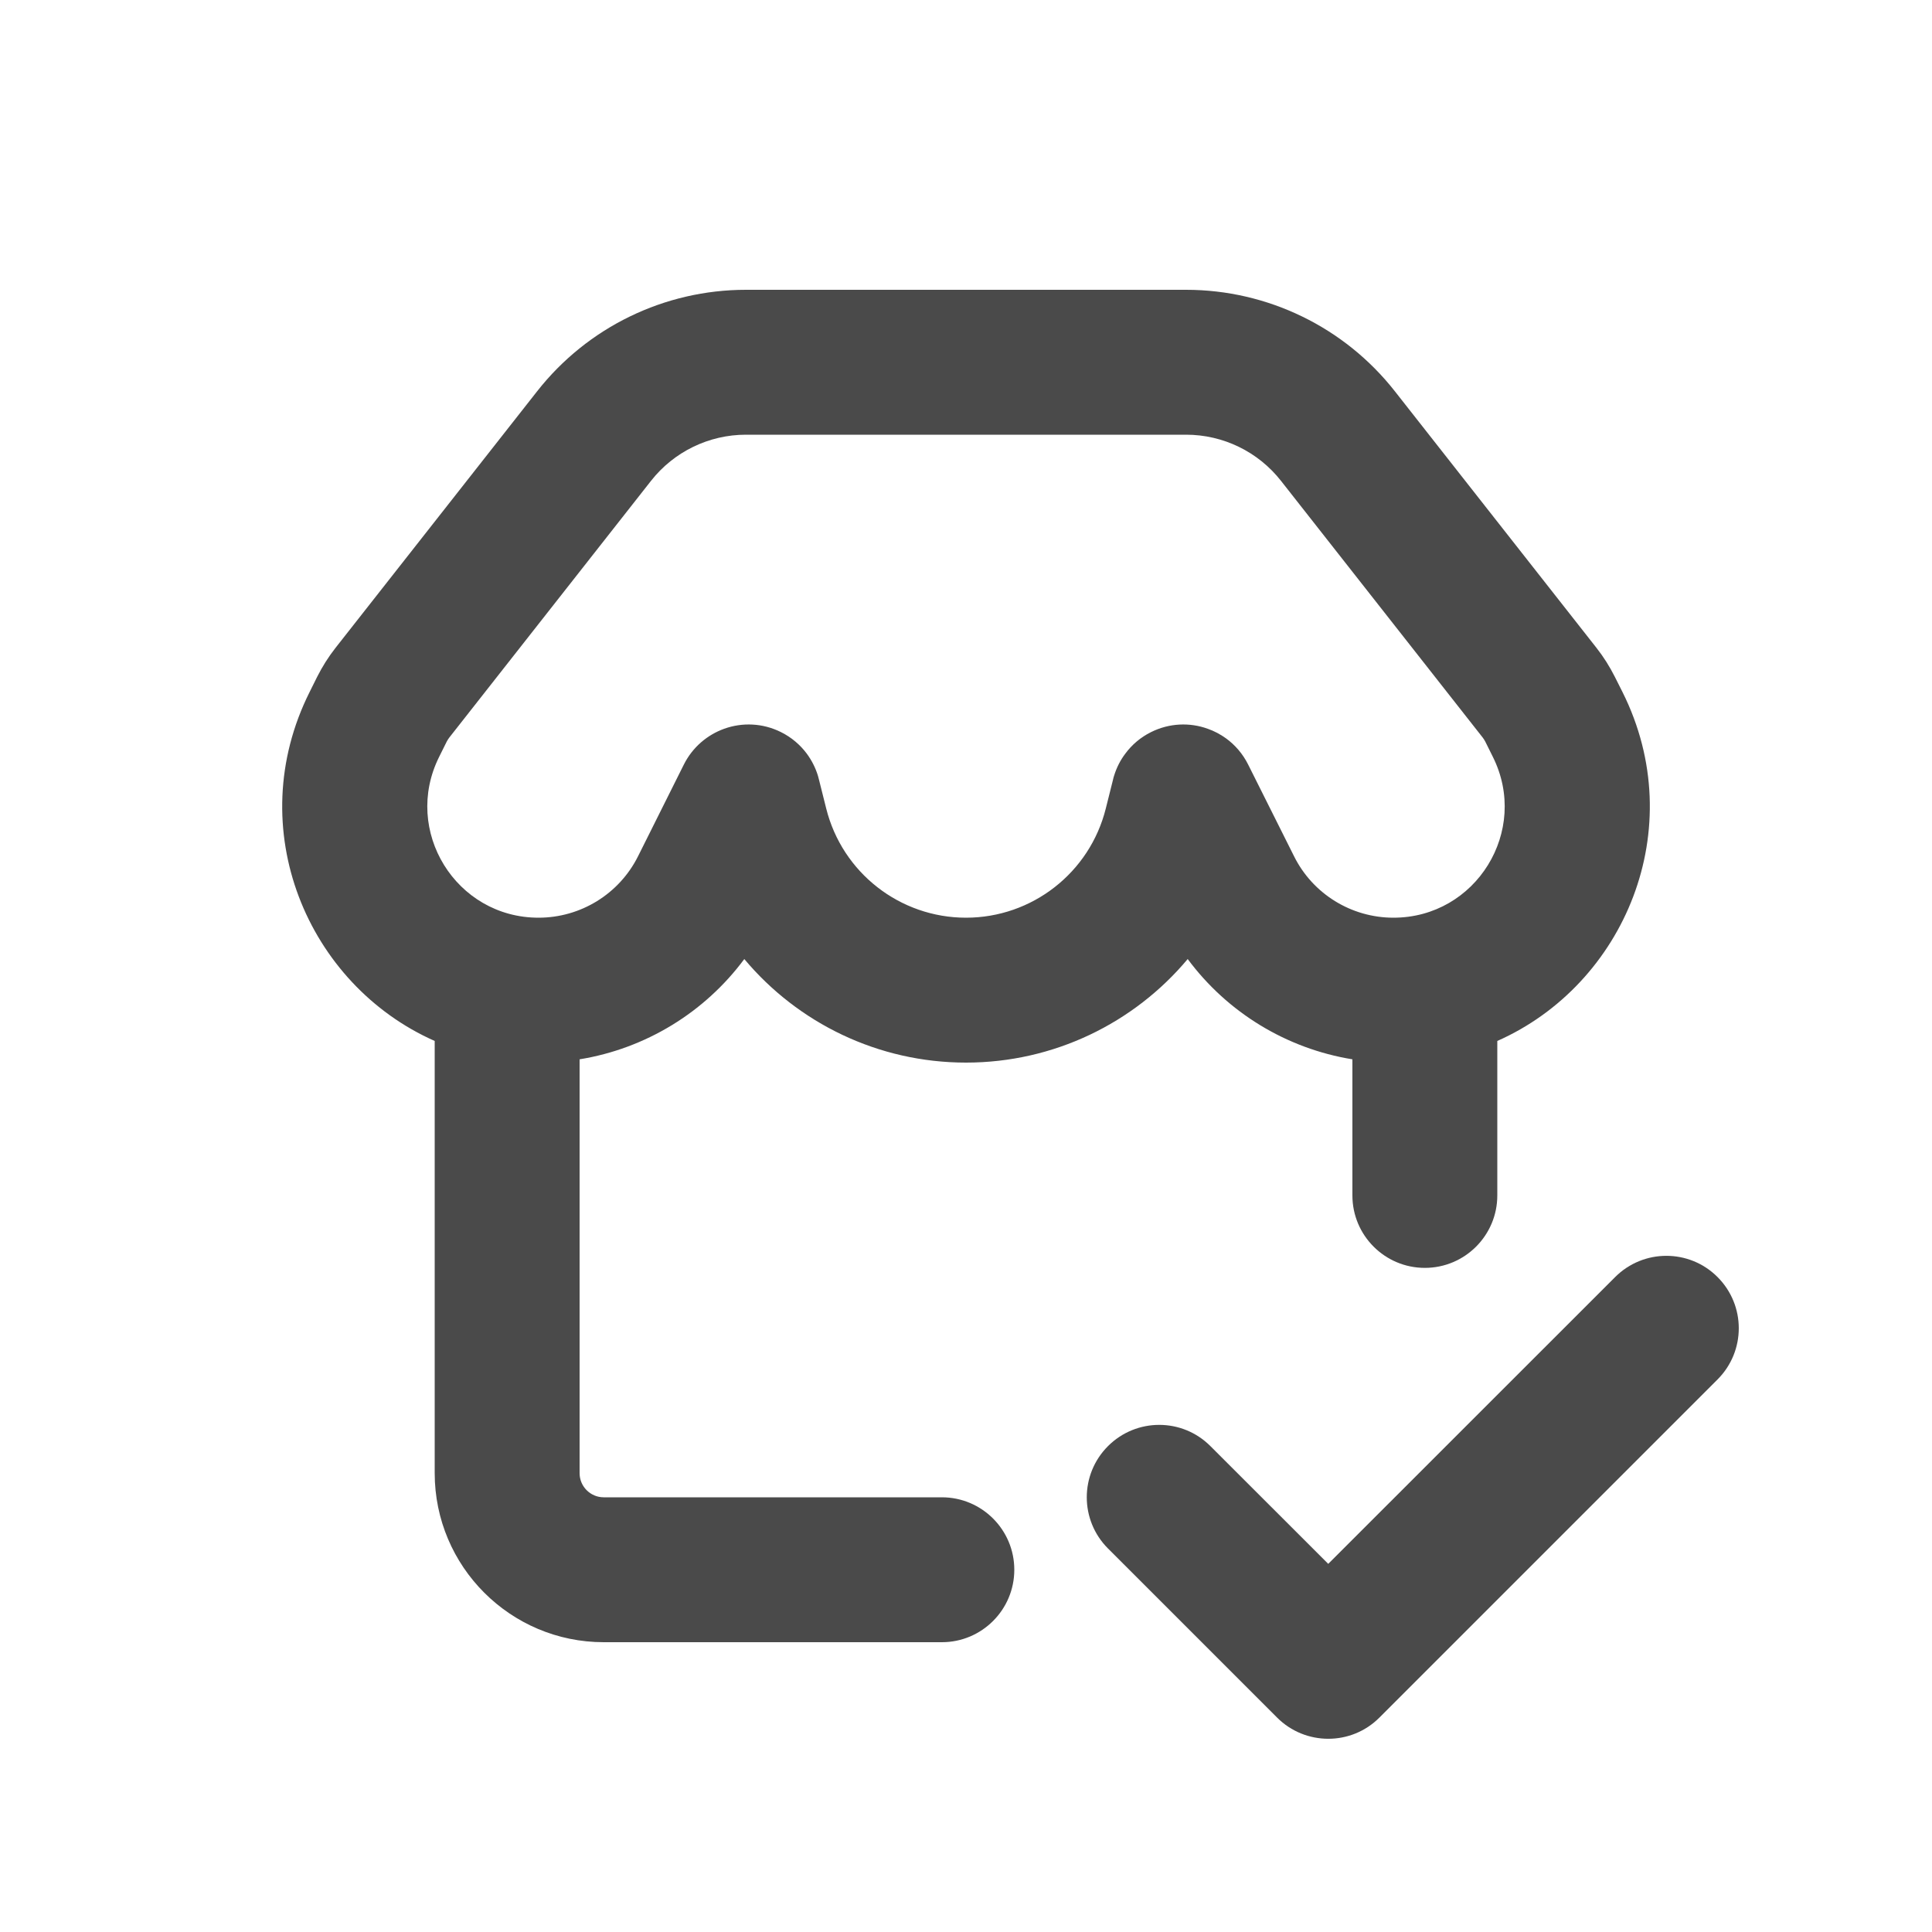 <svg width="20" height="20" viewBox="0 0 20 20" fill="none" xmlns="http://www.w3.org/2000/svg">
<path fill-rule="evenodd" clip-rule="evenodd" d="M12.278 3C13.122 3 13.919 3.387 14.44 4.051L16.527 6.707C16.6 6.8 16.663 6.9 16.716 7.005L16.796 7.164C17.503 8.578 16.817 10.193 15.5 10.776V12.375C15.5 12.789 15.164 13.125 14.75 13.125C14.336 13.125 14 12.789 14 12.375V10.966C13.318 10.855 12.706 10.482 12.295 9.928C11.74 10.591 10.909 11 10 11C9.091 11 8.26 10.591 7.705 9.928C7.294 10.482 6.682 10.855 6 10.966V15.25C6 15.388 6.112 15.5 6.25 15.5H9.75C10.164 15.5 10.5 15.836 10.5 16.25C10.5 16.664 10.164 17 9.75 17H6.25C5.284 17 4.5 16.216 4.5 15.25V10.776C3.183 10.193 2.497 8.578 3.205 7.164L3.284 7.005C3.337 6.9 3.4 6.8 3.473 6.707L5.56 4.051C6.081 3.387 6.878 3 7.722 3H12.278ZM8.352 7.802C8.284 7.711 8.194 7.633 8.085 7.579C7.895 7.484 7.683 7.477 7.497 7.544C7.322 7.607 7.169 7.735 7.079 7.915L6.605 8.864C6.41 9.254 6.011 9.5 5.575 9.5C4.72 9.5 4.164 8.6 4.546 7.835L4.625 7.676C4.633 7.661 4.642 7.647 4.652 7.634L6.739 4.978C6.976 4.676 7.339 4.5 7.722 4.5H12.278C12.662 4.5 13.024 4.676 13.261 4.978L15.348 7.634C15.358 7.647 15.367 7.661 15.375 7.676L15.454 7.835C15.836 8.6 15.28 9.5 14.425 9.5C13.989 9.5 13.59 9.254 13.396 8.864L12.921 7.915C12.865 7.803 12.785 7.711 12.691 7.643C12.634 7.602 12.571 7.568 12.502 7.544C12.317 7.477 12.105 7.484 11.915 7.579C11.806 7.633 11.716 7.711 11.649 7.802C11.598 7.869 11.559 7.946 11.533 8.03C11.528 8.045 11.524 8.06 11.521 8.075L11.447 8.37C11.281 9.034 10.684 9.5 10 9.5C9.316 9.5 8.719 9.034 8.553 8.37L8.479 8.075C8.476 8.061 8.472 8.046 8.468 8.033C8.442 7.947 8.402 7.87 8.352 7.802Z" fill="#4A4A4A"/>
<path d="M17.78 14.28C18.073 13.987 18.073 13.513 17.78 13.22C17.488 12.927 17.013 12.927 16.72 13.22L13.75 16.189L12.53 14.97C12.238 14.677 11.763 14.677 11.47 14.97C11.177 15.263 11.177 15.737 11.47 16.03L13.22 17.78C13.513 18.073 13.988 18.073 14.28 17.78L17.78 14.28Z" fill="#4A4A4A"/>
</svg>
